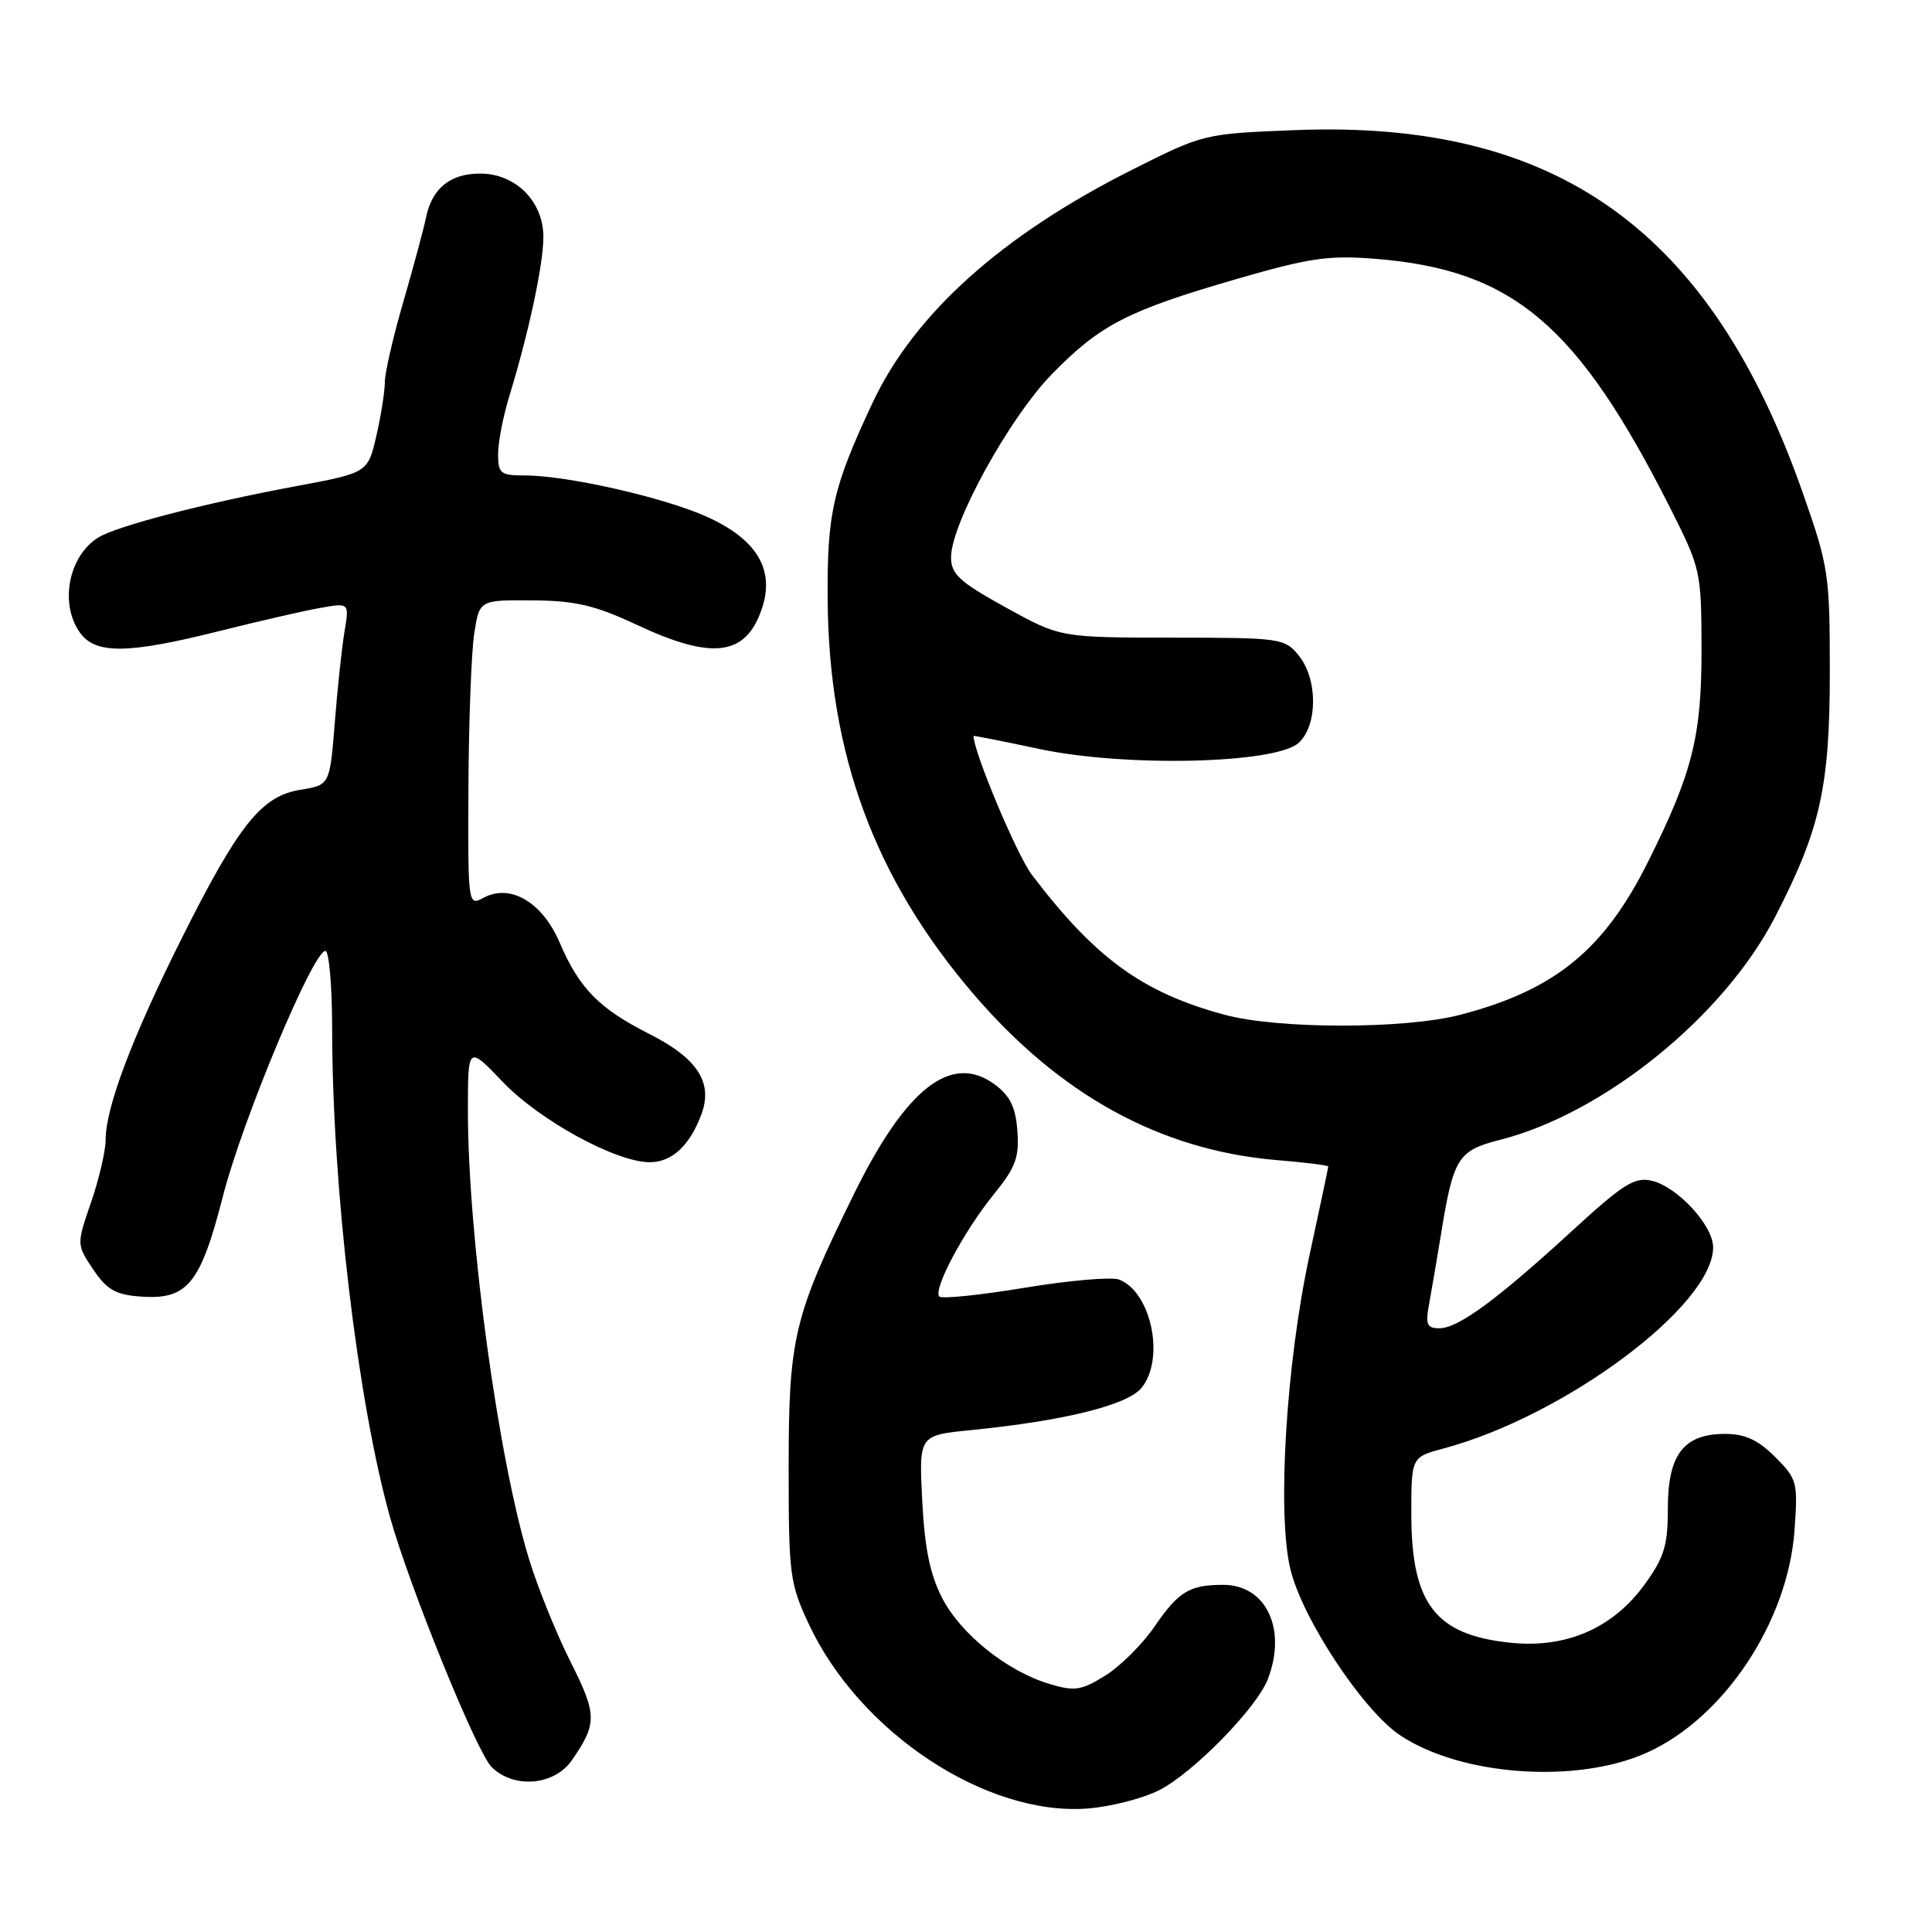 <?xml version="1.0" encoding="UTF-8" standalone="no"?>
<!DOCTYPE svg PUBLIC "-//W3C//DTD SVG 1.1//EN" "http://www.w3.org/Graphics/SVG/1.1/DTD/svg11.dtd" >
<svg xmlns="http://www.w3.org/2000/svg" xmlns:xlink="http://www.w3.org/1999/xlink" version="1.1" viewBox="0 0 256 256">
 <g >
 <path fill="currentColor"
d=" M 153.60 237.21 C 158.15 234.88 166.56 226.28 168.01 222.46 C 170.54 215.83 167.76 210.00 162.08 210.00 C 157.62 210.00 156.18 210.87 152.98 215.53 C 151.36 217.89 148.41 220.82 146.43 222.04 C 143.27 224.00 142.38 224.13 139.08 223.14 C 133.46 221.46 127.33 216.56 124.85 211.76 C 123.24 208.65 122.52 205.17 122.20 198.84 C 121.76 190.18 121.76 190.18 128.63 189.50 C 140.98 188.27 149.36 186.20 151.25 183.91 C 154.40 180.08 152.57 171.21 148.29 169.55 C 147.30 169.17 141.68 169.66 135.79 170.63 C 129.89 171.61 124.80 172.13 124.47 171.80 C 123.58 170.91 127.71 163.15 131.68 158.26 C 134.57 154.70 135.07 153.36 134.81 149.86 C 134.58 146.73 133.84 145.21 131.84 143.72 C 126.09 139.45 120.07 144.13 113.12 158.28 C 105.16 174.48 104.50 177.26 104.50 194.50 C 104.50 208.68 104.65 209.81 107.18 215.22 C 113.90 229.56 130.65 240.64 144.07 239.64 C 147.14 239.41 151.42 238.31 153.60 237.21 Z  M 75.77 233.25 C 79.14 228.38 79.13 227.20 75.60 220.20 C 73.75 216.52 71.28 210.43 70.13 206.69 C 66.03 193.41 62.00 163.88 62.00 147.16 C 62.00 138.53 62.00 138.53 66.64 143.38 C 71.53 148.48 81.63 154.00 86.10 154.00 C 89.00 154.00 91.35 151.85 92.91 147.74 C 94.53 143.48 92.48 140.27 86.05 137.01 C 79.37 133.63 76.77 130.98 74.17 124.92 C 71.88 119.56 67.64 117.05 64.09 118.95 C 62.01 120.07 62.00 120.00 62.07 104.29 C 62.11 95.60 62.46 86.47 62.83 84.00 C 63.52 79.50 63.52 79.50 70.54 79.55 C 76.28 79.60 78.81 80.19 84.39 82.80 C 94.48 87.52 98.88 86.93 100.98 80.57 C 102.67 75.44 100.27 71.46 93.68 68.48 C 88.02 65.92 75.16 63.00 69.54 63.00 C 66.32 63.00 66.00 62.75 66.00 60.16 C 66.00 58.60 66.68 55.11 67.51 52.41 C 70.07 44.06 72.00 35.04 72.00 31.39 C 72.00 26.68 68.32 23.00 63.62 23.00 C 59.65 23.00 57.25 24.95 56.45 28.82 C 56.15 30.29 54.80 35.33 53.44 40.00 C 52.08 44.67 50.98 49.48 50.99 50.67 C 50.99 51.87 50.49 55.05 49.87 57.75 C 48.74 62.65 48.74 62.65 39.12 64.44 C 27.03 66.70 15.44 69.71 13.01 71.23 C 9.10 73.67 7.87 79.94 10.56 83.78 C 12.61 86.71 16.85 86.68 29.02 83.63 C 34.24 82.32 40.25 80.94 42.39 80.56 C 46.29 79.86 46.29 79.86 45.65 83.68 C 45.30 85.78 44.71 91.22 44.36 95.76 C 43.70 104.02 43.70 104.02 39.81 104.65 C 34.64 105.47 31.61 109.28 24.02 124.45 C 17.49 137.51 14.00 146.76 14.00 151.00 C 14.00 152.48 13.13 156.21 12.07 159.30 C 10.14 164.91 10.14 164.91 12.35 168.21 C 14.16 170.89 15.31 171.56 18.61 171.80 C 24.83 172.26 26.55 170.17 29.54 158.50 C 32.12 148.42 41.49 126.00 43.12 126.00 C 43.60 126.00 44.00 130.61 44.01 136.25 C 44.02 157.28 47.36 185.53 51.67 201.00 C 54.25 210.24 63.15 232.15 65.13 234.13 C 68.05 237.05 73.44 236.61 75.77 233.25 Z  M 218.15 232.27 C 228.39 227.71 236.90 214.94 237.78 202.80 C 238.24 196.38 238.14 195.98 235.21 193.05 C 232.94 190.79 231.23 190.00 228.58 190.00 C 223.10 190.00 221.00 192.73 221.00 199.85 C 221.00 204.79 220.52 206.36 217.93 209.94 C 213.72 215.75 207.53 218.44 200.14 217.67 C 190.23 216.65 187.04 212.55 187.01 200.79 C 187.00 193.08 187.00 193.08 191.25 191.94 C 207.35 187.64 227.00 172.99 227.00 165.28 C 227.00 162.38 222.27 157.25 218.86 156.45 C 216.60 155.93 215.09 156.87 208.36 163.05 C 198.39 172.20 193.22 176.00 190.74 176.00 C 189.06 176.00 188.86 175.52 189.37 172.75 C 189.70 170.96 190.42 166.74 190.97 163.37 C 192.57 153.47 193.21 152.44 198.67 151.06 C 212.48 147.58 228.40 134.71 235.21 121.50 C 241.21 109.87 242.46 104.27 242.46 89.00 C 242.46 76.09 242.30 75.06 238.89 65.34 C 226.66 30.47 206.26 15.88 171.67 17.24 C 159.52 17.72 159.48 17.73 150.00 22.50 C 132.74 31.18 121.17 41.57 115.63 53.35 C 110.35 64.60 109.58 67.98 109.67 79.50 C 109.82 99.92 115.86 116.31 128.84 131.54 C 140.38 145.08 153.74 152.42 169.19 153.72 C 172.93 154.03 176.00 154.41 176.00 154.57 C 176.00 154.72 174.89 160.00 173.52 166.30 C 170.42 180.67 169.20 200.52 170.98 207.92 C 172.55 214.46 180.58 226.62 185.50 229.92 C 193.55 235.31 208.85 236.41 218.15 232.27 Z  M 162.26 134.46 C 151.39 131.53 145.12 126.97 136.71 115.89 C 134.74 113.28 129.00 99.62 129.00 97.52 C 129.00 97.45 132.94 98.22 137.75 99.25 C 149.15 101.67 169.02 101.20 172.07 98.44 C 174.62 96.13 174.63 90.00 172.09 86.86 C 170.23 84.57 169.72 84.50 155.34 84.49 C 140.50 84.48 140.50 84.48 133.27 80.49 C 127.15 77.11 126.03 76.09 126.02 73.87 C 125.99 69.44 133.73 55.37 139.37 49.59 C 145.76 43.04 149.39 41.17 163.79 36.99 C 173.55 34.16 176.06 33.80 182.29 34.30 C 200.47 35.76 209.04 43.01 221.31 67.31 C 225.36 75.34 225.44 75.70 225.46 86.00 C 225.48 97.55 224.26 102.41 218.37 114.20 C 212.53 125.90 206.02 131.20 193.47 134.47 C 186.12 136.38 169.39 136.38 162.26 134.46 Z "/>
</g>
</svg>